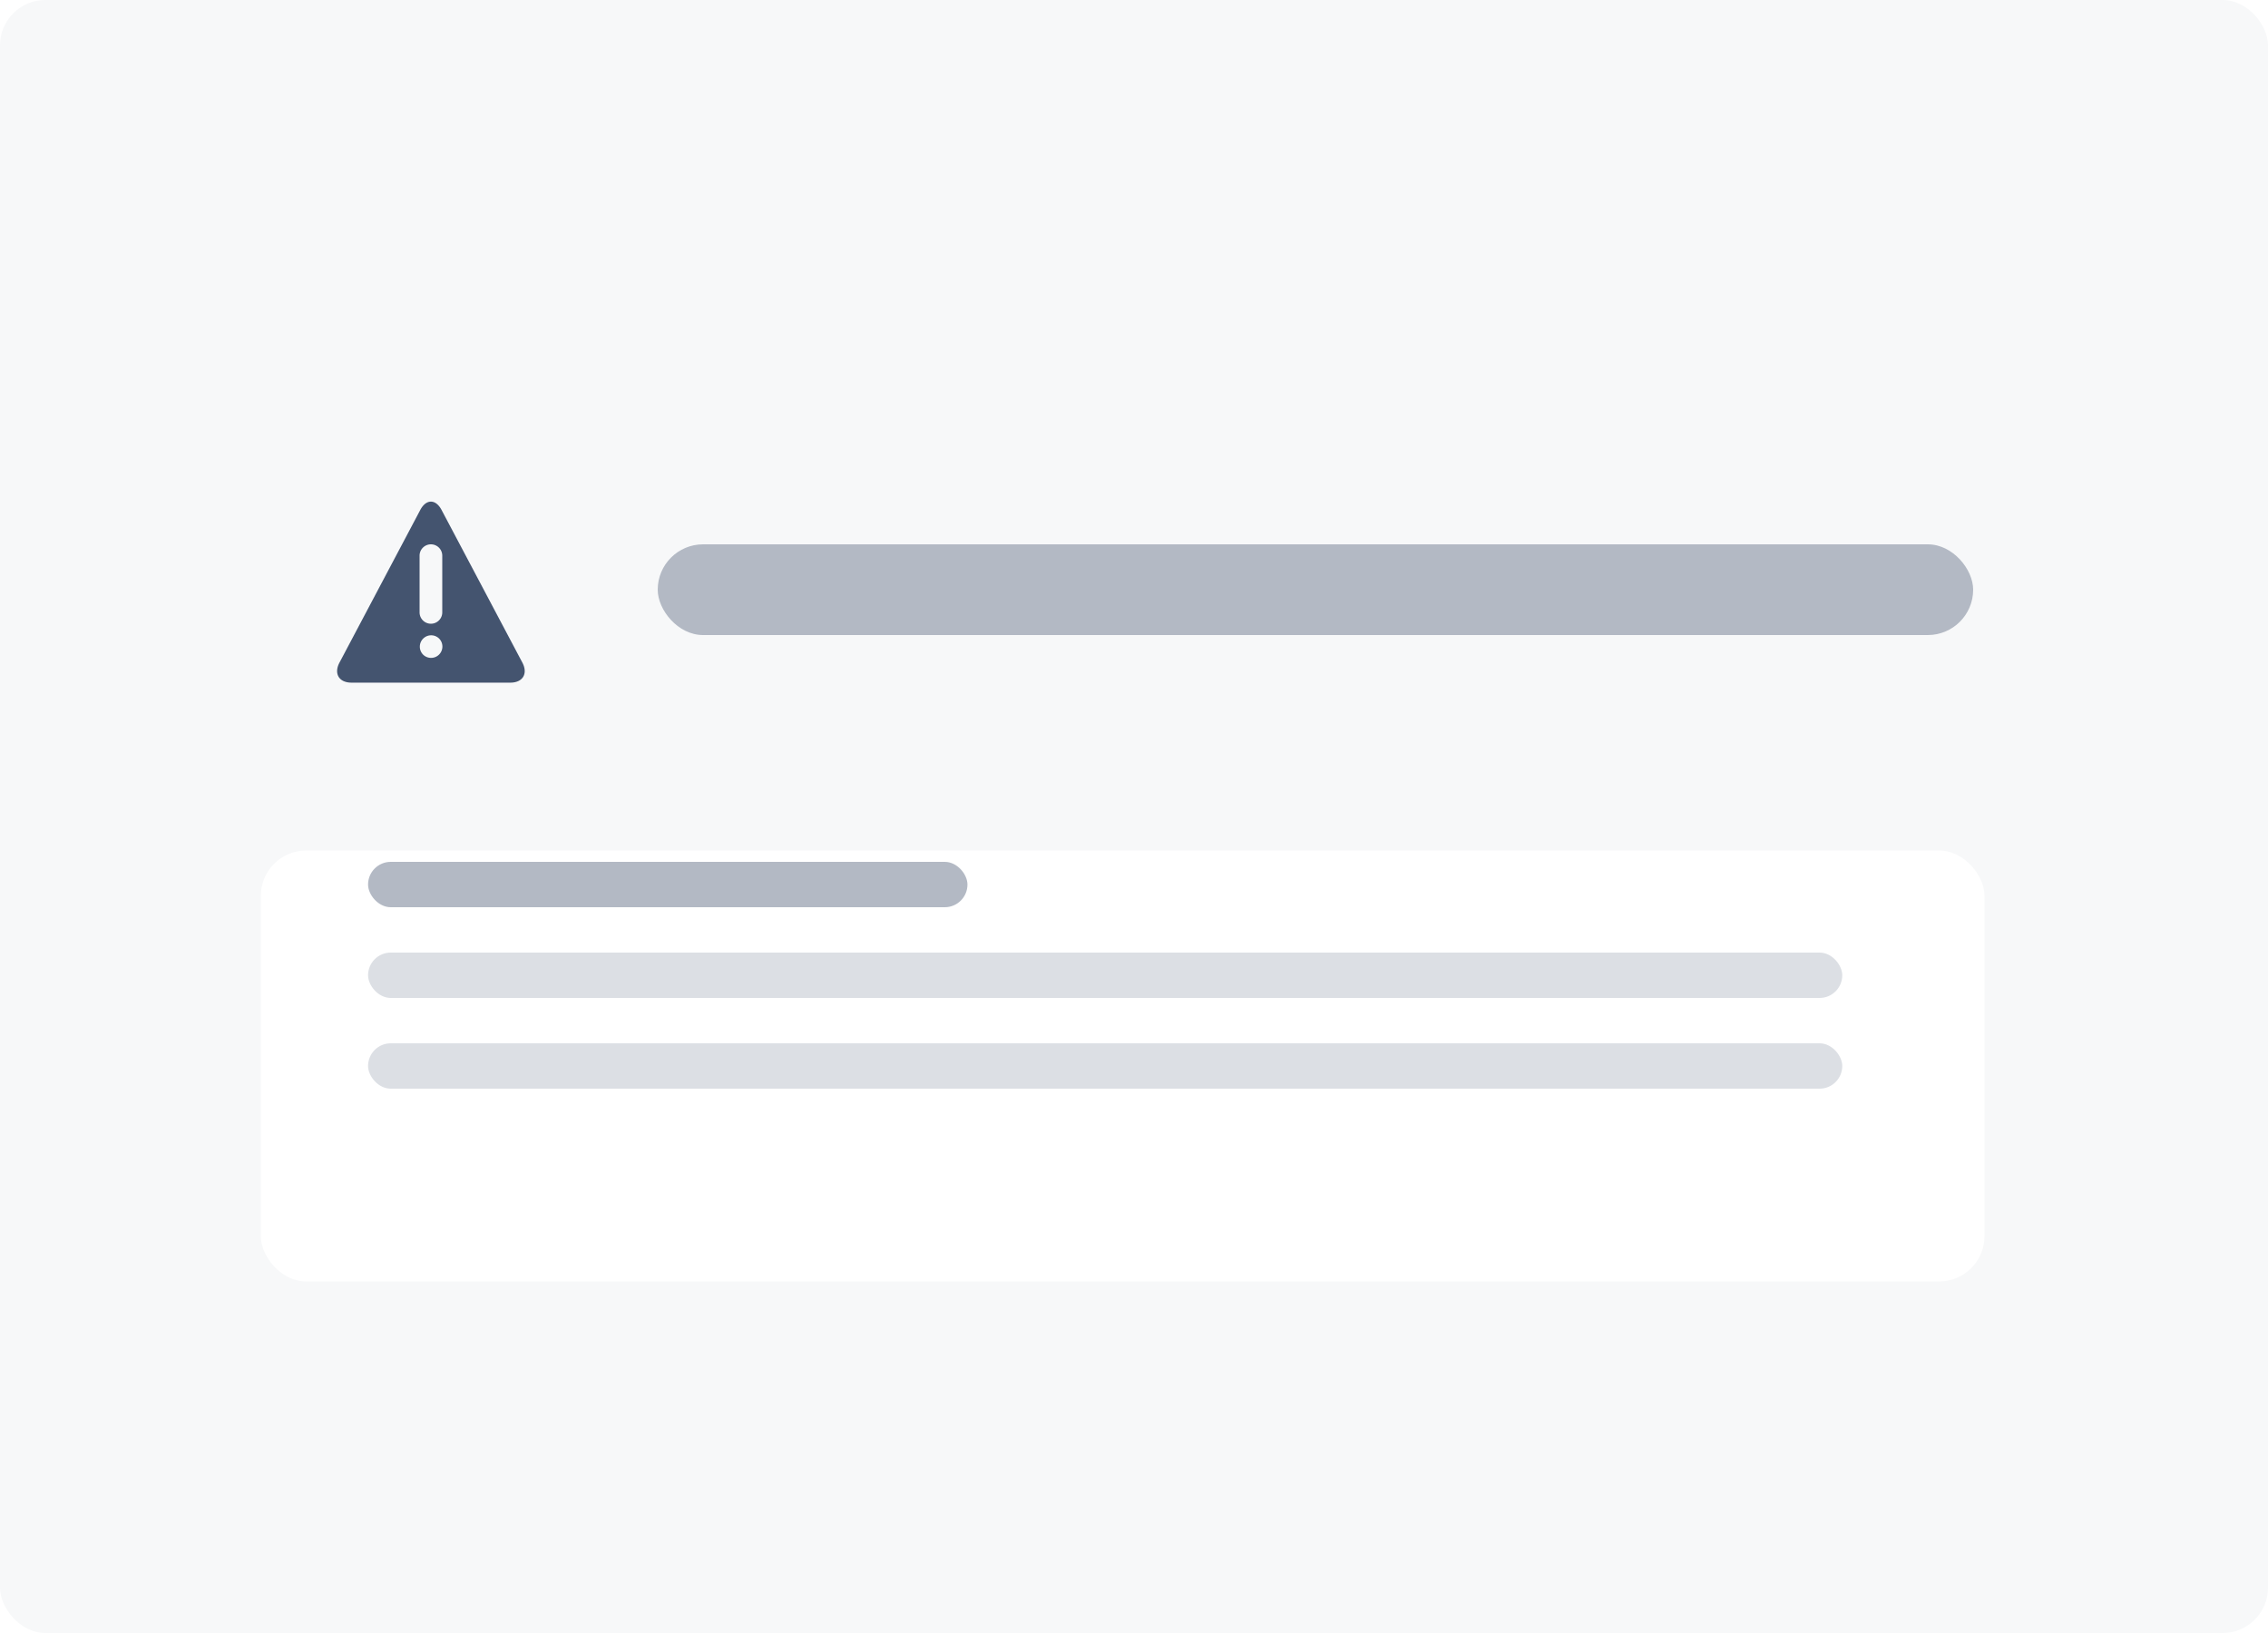 <svg width="200" height="144" fill="none" xmlns="http://www.w3.org/2000/svg"><rect width="200" height="144" rx="4" fill="#F7F8F9"/><path fill-rule="evenodd" clip-rule="evenodd" d="M37.062 44.967c.516-.974 1.358-.978 1.876 0l7.124 13.458c.516.974.045 1.771-1.057 1.771h-14.01c-1.102 0-1.575-.793-1.057-1.77l7.124-13.459Zm.23 9.74A1 1 0 0 0 39 54v-5a1 1 0 0 0-2 0v5a1 1 0 0 0 .293.707Zm0 3a1 1 0 1 0 1.415-1.413 1 1 0 0 0-1.414 1.413Z" fill="#44546F"/><rect x="58" y="48" width="116" height="8" rx="4" fill="#B3B9C4"/><g filter="url(#a)"><rect x="23" y="67" width="152" height="38" rx="4" fill="#fff"/></g><rect x="32.457" y="76" width="52.857" height="4" rx="2" fill="#B3B9C4"/><g clip-path="url(#b)" fill="#DCDFE4"><rect x="32.457" y="84" width="130" height="4" rx="2"/><rect x="32.457" y="92" width="130" height="4" rx="2"/></g><defs><clipPath id="b"><path fill="#fff" transform="translate(32.457 84)" d="M0 0h130v12H0z"/></clipPath><filter id="a" x="11" y="63" width="176" height="62" filterUnits="userSpaceOnUse" color-interpolation-filters="sRGB"><feFlood flood-opacity="0" result="BackgroundImageFix"/><feColorMatrix in="SourceAlpha" values="0 0 0 0 0 0 0 0 0 0 0 0 0 0 0 0 0 0 127 0" result="hardAlpha"/><feOffset dy="8"/><feGaussianBlur stdDeviation="6"/><feColorMatrix values="0 0 0 0 0.035 0 0 0 0 0.118 0 0 0 0 0.259 0 0 0 0.15 0"/><feBlend in2="BackgroundImageFix" result="effect1_dropShadow_405_283"/><feColorMatrix in="SourceAlpha" values="0 0 0 0 0 0 0 0 0 0 0 0 0 0 0 0 0 0 127 0" result="hardAlpha"/><feOffset/><feGaussianBlur stdDeviation=".5"/><feColorMatrix values="0 0 0 0 0.035 0 0 0 0 0.118 0 0 0 0 0.259 0 0 0 0.31 0"/><feBlend in2="effect1_dropShadow_405_283" result="effect2_dropShadow_405_283"/><feBlend in="SourceGraphic" in2="effect2_dropShadow_405_283" result="shape"/></filter></defs></svg>